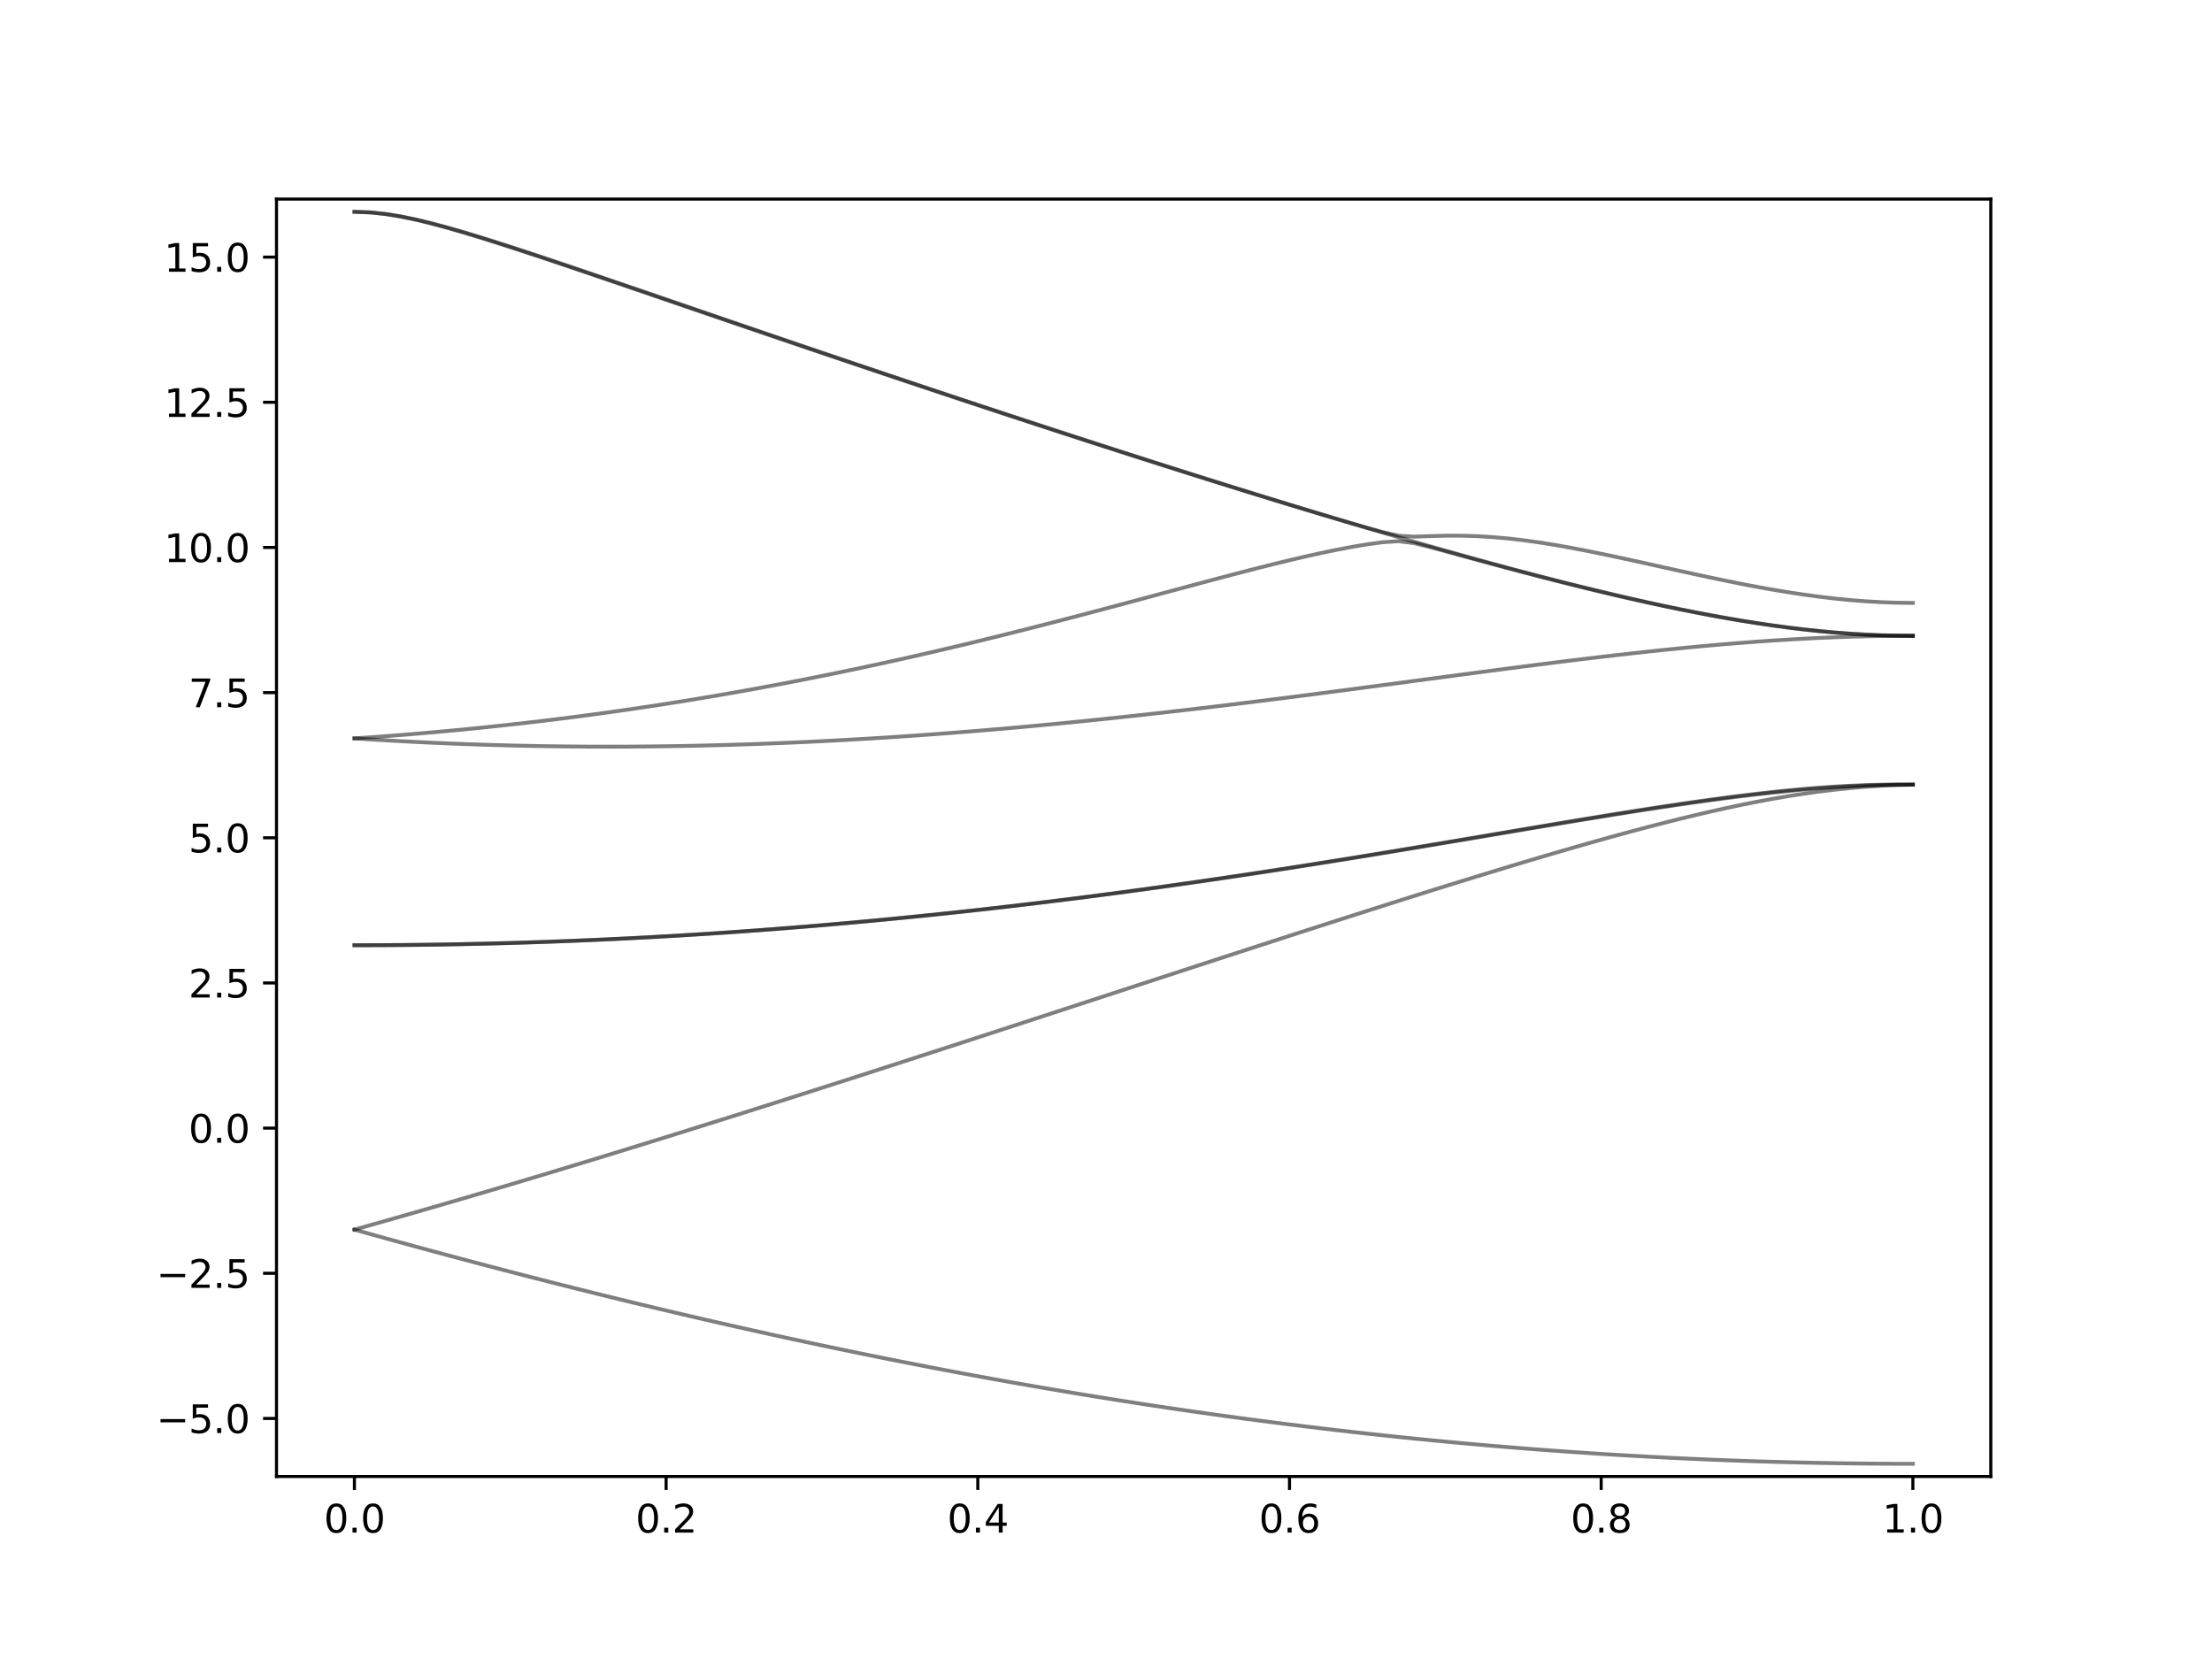 <?xml version="1.0" encoding="utf-8" standalone="no"?>
<!DOCTYPE svg PUBLIC "-//W3C//DTD SVG 1.1//EN"
  "http://www.w3.org/Graphics/SVG/1.1/DTD/svg11.dtd">
<svg xmlns:xlink="http://www.w3.org/1999/xlink" width="576pt" height="432pt" viewBox="0 0 576 432" xmlns="http://www.w3.org/2000/svg" version="1.1">
 <defs>
  <style type="text/css">*{stroke-linejoin: round; stroke-linecap: butt}</style>
 </defs>
 <g id="figure_1">
  <g id="patch_1">
   <path d="M 0 432 
L 576 432 
L 576 0 
L 0 0 
z
" style="fill: #ffffff"/>
  </g>
  <g id="axes_1">
   <g id="patch_2">
    <path d="M 72 384.48 
L 518.4 384.48 
L 518.4 51.84 
L 72 51.84 
z
" style="fill: #ffffff"/>
   </g>
   <g id="matplotlib.axis_1">
    <g id="xtick_1">
     <g id="line2d_1">
      <defs>
       <path id="ma830867520" d="M 0 0 
L 0 3.5 
" style="stroke: #000000; stroke-width: 0.8"/>
      </defs>
      <g>
       <use xlink:href="#ma830867520" x="92.291" y="384.48" style="stroke: #000000; stroke-width: 0.8"/>
      </g>
     </g>
     <g id="text_1">
      <!-- 0.0 -->
      <g transform="translate(84.339 399.078) scale(0.1 -0.1)">
       <defs>
        <path id="DejaVuSans-30" d="M 2034 4250 
Q 1547 4250 1301 3770 
Q 1056 3291 1056 2328 
Q 1056 1369 1301 889 
Q 1547 409 2034 409 
Q 2525 409 2770 889 
Q 3016 1369 3016 2328 
Q 3016 3291 2770 3770 
Q 2525 4250 2034 4250 
z
M 2034 4750 
Q 2819 4750 3233 4129 
Q 3647 3509 3647 2328 
Q 3647 1150 3233 529 
Q 2819 -91 2034 -91 
Q 1250 -91 836 529 
Q 422 1150 422 2328 
Q 422 3509 836 4129 
Q 1250 4750 2034 4750 
z
" transform="scale(0.016)"/>
        <path id="DejaVuSans-2e" d="M 684 794 
L 1344 794 
L 1344 0 
L 684 0 
L 684 794 
z
" transform="scale(0.016)"/>
       </defs>
       <use xlink:href="#DejaVuSans-30"/>
       <use xlink:href="#DejaVuSans-2e" x="63.623"/>
       <use xlink:href="#DejaVuSans-30" x="95.41"/>
      </g>
     </g>
    </g>
    <g id="xtick_2">
     <g id="line2d_2">
      <g>
       <use xlink:href="#ma830867520" x="173.455" y="384.48" style="stroke: #000000; stroke-width: 0.8"/>
      </g>
     </g>
     <g id="text_2">
      <!-- 0.2 -->
      <g transform="translate(165.503 399.078) scale(0.1 -0.1)">
       <defs>
        <path id="DejaVuSans-32" d="M 1228 531 
L 3431 531 
L 3431 0 
L 469 0 
L 469 531 
Q 828 903 1448 1529 
Q 2069 2156 2228 2338 
Q 2531 2678 2651 2914 
Q 2772 3150 2772 3378 
Q 2772 3750 2511 3984 
Q 2250 4219 1831 4219 
Q 1534 4219 1204 4116 
Q 875 4013 500 3803 
L 500 4441 
Q 881 4594 1212 4672 
Q 1544 4750 1819 4750 
Q 2544 4750 2975 4387 
Q 3406 4025 3406 3419 
Q 3406 3131 3298 2873 
Q 3191 2616 2906 2266 
Q 2828 2175 2409 1742 
Q 1991 1309 1228 531 
z
" transform="scale(0.016)"/>
       </defs>
       <use xlink:href="#DejaVuSans-30"/>
       <use xlink:href="#DejaVuSans-2e" x="63.623"/>
       <use xlink:href="#DejaVuSans-32" x="95.41"/>
      </g>
     </g>
    </g>
    <g id="xtick_3">
     <g id="line2d_3">
      <g>
       <use xlink:href="#ma830867520" x="254.618" y="384.48" style="stroke: #000000; stroke-width: 0.8"/>
      </g>
     </g>
     <g id="text_3">
      <!-- 0.4 -->
      <g transform="translate(246.667 399.078) scale(0.1 -0.1)">
       <defs>
        <path id="DejaVuSans-34" d="M 2419 4116 
L 825 1625 
L 2419 1625 
L 2419 4116 
z
M 2253 4666 
L 3047 4666 
L 3047 1625 
L 3713 1625 
L 3713 1100 
L 3047 1100 
L 3047 0 
L 2419 0 
L 2419 1100 
L 313 1100 
L 313 1709 
L 2253 4666 
z
" transform="scale(0.016)"/>
       </defs>
       <use xlink:href="#DejaVuSans-30"/>
       <use xlink:href="#DejaVuSans-2e" x="63.623"/>
       <use xlink:href="#DejaVuSans-34" x="95.41"/>
      </g>
     </g>
    </g>
    <g id="xtick_4">
     <g id="line2d_4">
      <g>
       <use xlink:href="#ma830867520" x="335.782" y="384.48" style="stroke: #000000; stroke-width: 0.8"/>
      </g>
     </g>
     <g id="text_4">
      <!-- 0.6 -->
      <g transform="translate(327.83 399.078) scale(0.1 -0.1)">
       <defs>
        <path id="DejaVuSans-36" d="M 2113 2584 
Q 1688 2584 1439 2293 
Q 1191 2003 1191 1497 
Q 1191 994 1439 701 
Q 1688 409 2113 409 
Q 2538 409 2786 701 
Q 3034 994 3034 1497 
Q 3034 2003 2786 2293 
Q 2538 2584 2113 2584 
z
M 3366 4563 
L 3366 3988 
Q 3128 4100 2886 4159 
Q 2644 4219 2406 4219 
Q 1781 4219 1451 3797 
Q 1122 3375 1075 2522 
Q 1259 2794 1537 2939 
Q 1816 3084 2150 3084 
Q 2853 3084 3261 2657 
Q 3669 2231 3669 1497 
Q 3669 778 3244 343 
Q 2819 -91 2113 -91 
Q 1303 -91 875 529 
Q 447 1150 447 2328 
Q 447 3434 972 4092 
Q 1497 4750 2381 4750 
Q 2619 4750 2861 4703 
Q 3103 4656 3366 4563 
z
" transform="scale(0.016)"/>
       </defs>
       <use xlink:href="#DejaVuSans-30"/>
       <use xlink:href="#DejaVuSans-2e" x="63.623"/>
       <use xlink:href="#DejaVuSans-36" x="95.41"/>
      </g>
     </g>
    </g>
    <g id="xtick_5">
     <g id="line2d_5">
      <g>
       <use xlink:href="#ma830867520" x="416.945" y="384.48" style="stroke: #000000; stroke-width: 0.8"/>
      </g>
     </g>
     <g id="text_5">
      <!-- 0.8 -->
      <g transform="translate(408.994 399.078) scale(0.1 -0.1)">
       <defs>
        <path id="DejaVuSans-38" d="M 2034 2216 
Q 1584 2216 1326 1975 
Q 1069 1734 1069 1313 
Q 1069 891 1326 650 
Q 1584 409 2034 409 
Q 2484 409 2743 651 
Q 3003 894 3003 1313 
Q 3003 1734 2745 1975 
Q 2488 2216 2034 2216 
z
M 1403 2484 
Q 997 2584 770 2862 
Q 544 3141 544 3541 
Q 544 4100 942 4425 
Q 1341 4750 2034 4750 
Q 2731 4750 3128 4425 
Q 3525 4100 3525 3541 
Q 3525 3141 3298 2862 
Q 3072 2584 2669 2484 
Q 3125 2378 3379 2068 
Q 3634 1759 3634 1313 
Q 3634 634 3220 271 
Q 2806 -91 2034 -91 
Q 1263 -91 848 271 
Q 434 634 434 1313 
Q 434 1759 690 2068 
Q 947 2378 1403 2484 
z
M 1172 3481 
Q 1172 3119 1398 2916 
Q 1625 2713 2034 2713 
Q 2441 2713 2670 2916 
Q 2900 3119 2900 3481 
Q 2900 3844 2670 4047 
Q 2441 4250 2034 4250 
Q 1625 4250 1398 4047 
Q 1172 3844 1172 3481 
z
" transform="scale(0.016)"/>
       </defs>
       <use xlink:href="#DejaVuSans-30"/>
       <use xlink:href="#DejaVuSans-2e" x="63.623"/>
       <use xlink:href="#DejaVuSans-38" x="95.41"/>
      </g>
     </g>
    </g>
    <g id="xtick_6">
     <g id="line2d_6">
      <g>
       <use xlink:href="#ma830867520" x="498.109" y="384.48" style="stroke: #000000; stroke-width: 0.8"/>
      </g>
     </g>
     <g id="text_6">
      <!-- 1.0 -->
      <g transform="translate(490.158 399.078) scale(0.1 -0.1)">
       <defs>
        <path id="DejaVuSans-31" d="M 794 531 
L 1825 531 
L 1825 4091 
L 703 3866 
L 703 4441 
L 1819 4666 
L 2450 4666 
L 2450 531 
L 3481 531 
L 3481 0 
L 794 0 
L 794 531 
z
" transform="scale(0.016)"/>
       </defs>
       <use xlink:href="#DejaVuSans-31"/>
       <use xlink:href="#DejaVuSans-2e" x="63.623"/>
       <use xlink:href="#DejaVuSans-30" x="95.41"/>
      </g>
     </g>
    </g>
   </g>
   <g id="matplotlib.axis_2">
    <g id="ytick_1">
     <g id="line2d_7">
      <defs>
       <path id="m2dcf1911fb" d="M 0 0 
L -3.5 0 
" style="stroke: #000000; stroke-width: 0.8"/>
      </defs>
      <g>
       <use xlink:href="#m2dcf1911fb" x="72" y="369.36" style="stroke: #000000; stroke-width: 0.8"/>
      </g>
     </g>
     <g id="text_7">
      <!-- −5.0 -->
      <g transform="translate(40.717 373.159) scale(0.1 -0.1)">
       <defs>
        <path id="DejaVuSans-2212" d="M 678 2272 
L 4684 2272 
L 4684 1741 
L 678 1741 
L 678 2272 
z
" transform="scale(0.016)"/>
        <path id="DejaVuSans-35" d="M 691 4666 
L 3169 4666 
L 3169 4134 
L 1269 4134 
L 1269 2991 
Q 1406 3038 1543 3061 
Q 1681 3084 1819 3084 
Q 2600 3084 3056 2656 
Q 3513 2228 3513 1497 
Q 3513 744 3044 326 
Q 2575 -91 1722 -91 
Q 1428 -91 1123 -41 
Q 819 9 494 109 
L 494 744 
Q 775 591 1075 516 
Q 1375 441 1709 441 
Q 2250 441 2565 725 
Q 2881 1009 2881 1497 
Q 2881 1984 2565 2268 
Q 2250 2553 1709 2553 
Q 1456 2553 1204 2497 
Q 953 2441 691 2322 
L 691 4666 
z
" transform="scale(0.016)"/>
       </defs>
       <use xlink:href="#DejaVuSans-2212"/>
       <use xlink:href="#DejaVuSans-35" x="83.789"/>
       <use xlink:href="#DejaVuSans-2e" x="147.412"/>
       <use xlink:href="#DejaVuSans-30" x="179.199"/>
      </g>
     </g>
    </g>
    <g id="ytick_2">
     <g id="line2d_8">
      <g>
       <use xlink:href="#m2dcf1911fb" x="72" y="331.56" style="stroke: #000000; stroke-width: 0.8"/>
      </g>
     </g>
     <g id="text_8">
      <!-- −2.5 -->
      <g transform="translate(40.717 335.359) scale(0.1 -0.1)">
       <use xlink:href="#DejaVuSans-2212"/>
       <use xlink:href="#DejaVuSans-32" x="83.789"/>
       <use xlink:href="#DejaVuSans-2e" x="147.412"/>
       <use xlink:href="#DejaVuSans-35" x="179.199"/>
      </g>
     </g>
    </g>
    <g id="ytick_3">
     <g id="line2d_9">
      <g>
       <use xlink:href="#m2dcf1911fb" x="72" y="293.76" style="stroke: #000000; stroke-width: 0.8"/>
      </g>
     </g>
     <g id="text_9">
      <!-- 0.0 -->
      <g transform="translate(49.097 297.559) scale(0.1 -0.1)">
       <use xlink:href="#DejaVuSans-30"/>
       <use xlink:href="#DejaVuSans-2e" x="63.623"/>
       <use xlink:href="#DejaVuSans-30" x="95.41"/>
      </g>
     </g>
    </g>
    <g id="ytick_4">
     <g id="line2d_10">
      <g>
       <use xlink:href="#m2dcf1911fb" x="72" y="255.96" style="stroke: #000000; stroke-width: 0.8"/>
      </g>
     </g>
     <g id="text_10">
      <!-- 2.5 -->
      <g transform="translate(49.097 259.759) scale(0.1 -0.1)">
       <use xlink:href="#DejaVuSans-32"/>
       <use xlink:href="#DejaVuSans-2e" x="63.623"/>
       <use xlink:href="#DejaVuSans-35" x="95.41"/>
      </g>
     </g>
    </g>
    <g id="ytick_5">
     <g id="line2d_11">
      <g>
       <use xlink:href="#m2dcf1911fb" x="72" y="218.16" style="stroke: #000000; stroke-width: 0.8"/>
      </g>
     </g>
     <g id="text_11">
      <!-- 5.0 -->
      <g transform="translate(49.097 221.959) scale(0.1 -0.1)">
       <use xlink:href="#DejaVuSans-35"/>
       <use xlink:href="#DejaVuSans-2e" x="63.623"/>
       <use xlink:href="#DejaVuSans-30" x="95.41"/>
      </g>
     </g>
    </g>
    <g id="ytick_6">
     <g id="line2d_12">
      <g>
       <use xlink:href="#m2dcf1911fb" x="72" y="180.36" style="stroke: #000000; stroke-width: 0.8"/>
      </g>
     </g>
     <g id="text_12">
      <!-- 7.5 -->
      <g transform="translate(49.097 184.159) scale(0.1 -0.1)">
       <defs>
        <path id="DejaVuSans-37" d="M 525 4666 
L 3525 4666 
L 3525 4397 
L 1831 0 
L 1172 0 
L 2766 4134 
L 525 4134 
L 525 4666 
z
" transform="scale(0.016)"/>
       </defs>
       <use xlink:href="#DejaVuSans-37"/>
       <use xlink:href="#DejaVuSans-2e" x="63.623"/>
       <use xlink:href="#DejaVuSans-35" x="95.41"/>
      </g>
     </g>
    </g>
    <g id="ytick_7">
     <g id="line2d_13">
      <g>
       <use xlink:href="#m2dcf1911fb" x="72" y="142.56" style="stroke: #000000; stroke-width: 0.8"/>
      </g>
     </g>
     <g id="text_13">
      <!-- 10.0 -->
      <g transform="translate(42.734 146.359) scale(0.1 -0.1)">
       <use xlink:href="#DejaVuSans-31"/>
       <use xlink:href="#DejaVuSans-30" x="63.623"/>
       <use xlink:href="#DejaVuSans-2e" x="127.246"/>
       <use xlink:href="#DejaVuSans-30" x="159.033"/>
      </g>
     </g>
    </g>
    <g id="ytick_8">
     <g id="line2d_14">
      <g>
       <use xlink:href="#m2dcf1911fb" x="72" y="104.76" style="stroke: #000000; stroke-width: 0.8"/>
      </g>
     </g>
     <g id="text_14">
      <!-- 12.5 -->
      <g transform="translate(42.734 108.559) scale(0.1 -0.1)">
       <use xlink:href="#DejaVuSans-31"/>
       <use xlink:href="#DejaVuSans-32" x="63.623"/>
       <use xlink:href="#DejaVuSans-2e" x="127.246"/>
       <use xlink:href="#DejaVuSans-35" x="159.033"/>
      </g>
     </g>
    </g>
    <g id="ytick_9">
     <g id="line2d_15">
      <g>
       <use xlink:href="#m2dcf1911fb" x="72" y="66.96" style="stroke: #000000; stroke-width: 0.8"/>
      </g>
     </g>
     <g id="text_15">
      <!-- 15.0 -->
      <g transform="translate(42.734 70.759) scale(0.1 -0.1)">
       <use xlink:href="#DejaVuSans-31"/>
       <use xlink:href="#DejaVuSans-35" x="63.623"/>
       <use xlink:href="#DejaVuSans-2e" x="127.246"/>
       <use xlink:href="#DejaVuSans-30" x="159.033"/>
      </g>
     </g>
    </g>
   </g>
   <g id="line2d_16">
    <path d="M 92.291 320.191 
L 96.349 321.325 
L 100.407 322.452 
L 104.465 323.569 
L 108.524 324.679 
L 112.582 325.781 
L 116.64 326.876 
L 120.698 327.96 
L 124.756 329.038 
L 128.815 330.105 
L 132.873 331.165 
L 136.931 332.215 
L 140.989 333.256 
L 145.047 334.289 
L 149.105 335.311 
L 153.164 336.324 
L 157.222 337.33 
L 161.28 338.323 
L 165.338 339.309 
L 169.396 340.284 
L 173.455 341.249 
L 177.513 342.204 
L 181.571 343.149 
L 185.629 344.085 
L 189.687 345.011 
L 193.745 345.926 
L 197.804 346.83 
L 201.862 347.723 
L 205.92 348.606 
L 209.978 349.48 
L 214.036 350.342 
L 218.095 351.193 
L 222.153 352.034 
L 226.211 352.864 
L 230.269 353.682 
L 234.327 354.489 
L 238.385 355.286 
L 242.444 356.073 
L 246.502 356.847 
L 250.56 357.609 
L 254.618 358.36 
L 258.676 359.101 
L 262.735 359.83 
L 266.793 360.547 
L 270.851 361.251 
L 274.909 361.945 
L 278.967 362.629 
L 283.025 363.298 
L 287.084 363.958 
L 291.142 364.605 
L 295.2 365.24 
L 299.258 365.863 
L 303.316 366.474 
L 307.375 367.072 
L 311.433 367.661 
L 315.491 368.235 
L 319.549 368.799 
L 323.607 369.349 
L 327.665 369.888 
L 331.724 370.414 
L 335.782 370.928 
L 339.84 371.43 
L 343.898 371.92 
L 347.956 372.398 
L 352.015 372.862 
L 356.073 373.314 
L 360.131 373.754 
L 364.189 374.182 
L 368.247 374.598 
L 372.305 375 
L 376.364 375.39 
L 380.422 375.766 
L 384.48 376.132 
L 388.538 376.485 
L 392.596 376.823 
L 396.655 377.15 
L 400.713 377.464 
L 404.771 377.767 
L 408.829 378.056 
L 412.887 378.331 
L 416.945 378.595 
L 421.004 378.845 
L 425.062 379.084 
L 429.12 379.309 
L 433.178 379.521 
L 437.236 379.72 
L 441.295 379.906 
L 445.353 380.08 
L 449.411 380.242 
L 453.469 380.39 
L 457.527 380.525 
L 461.585 380.647 
L 465.644 380.757 
L 469.702 380.854 
L 473.76 380.937 
L 477.818 381.008 
L 481.876 381.067 
L 485.935 381.111 
L 489.993 381.145 
L 494.051 381.164 
L 498.109 381.17 
" clip-path="url(#p3e1c828fa4)" style="fill: none; stroke: #000000; stroke-opacity: 0.5; stroke-linecap: square"/>
   </g>
   <g id="line2d_17">
    <path d="M 92.291 320.191 
L 96.349 319.048 
L 100.407 317.899 
L 104.465 316.742 
L 108.524 315.58 
L 112.582 314.408 
L 116.64 313.23 
L 120.698 312.045 
L 124.756 310.853 
L 128.815 309.656 
L 132.873 308.451 
L 136.931 307.241 
L 140.989 306.024 
L 145.047 304.801 
L 149.105 303.573 
L 153.164 302.339 
L 157.222 301.099 
L 161.28 299.855 
L 165.338 298.604 
L 169.396 297.349 
L 173.455 296.09 
L 177.513 294.826 
L 181.571 293.557 
L 185.629 292.284 
L 189.687 291.008 
L 193.745 289.726 
L 197.804 288.442 
L 201.862 287.154 
L 205.92 285.861 
L 209.978 284.566 
L 214.036 283.268 
L 218.095 281.966 
L 222.153 280.663 
L 226.211 279.355 
L 230.269 278.047 
L 234.327 276.735 
L 238.385 275.421 
L 242.444 274.106 
L 246.502 272.789 
L 250.56 271.47 
L 254.618 270.149 
L 258.676 268.827 
L 262.735 267.504 
L 266.793 266.18 
L 270.851 264.855 
L 274.909 263.529 
L 278.967 262.203 
L 283.025 260.877 
L 287.084 259.551 
L 291.142 258.223 
L 295.2 256.897 
L 299.258 255.571 
L 303.316 254.247 
L 307.375 252.922 
L 311.433 251.598 
L 315.491 250.275 
L 319.549 248.953 
L 323.607 247.635 
L 327.665 246.316 
L 331.724 245.001 
L 335.782 243.687 
L 339.84 242.376 
L 343.898 241.07 
L 347.956 239.765 
L 352.015 238.465 
L 356.073 237.167 
L 360.131 235.876 
L 364.189 234.589 
L 368.247 233.307 
L 372.305 232.033 
L 376.364 230.764 
L 380.422 229.503 
L 384.48 228.251 
L 388.538 227.007 
L 392.596 225.774 
L 396.655 224.551 
L 400.713 223.342 
L 404.771 222.146 
L 408.829 220.965 
L 412.887 219.799 
L 416.945 218.654 
L 421.004 217.528 
L 425.062 216.426 
L 429.12 215.348 
L 433.178 214.298 
L 437.236 213.279 
L 441.295 212.293 
L 445.353 211.347 
L 449.411 210.441 
L 453.469 209.581 
L 457.527 208.77 
L 461.585 208.014 
L 465.644 207.317 
L 469.702 206.684 
L 473.76 206.118 
L 477.818 205.626 
L 481.876 205.207 
L 485.935 204.868 
L 489.993 204.606 
L 494.051 204.423 
L 498.109 204.328 
" clip-path="url(#p3e1c828fa4)" style="fill: none; stroke: #000000; stroke-opacity: 0.5; stroke-linecap: square"/>
   </g>
   <g id="line2d_18">
    <path d="M 92.291 246.135 
L 96.349 246.129 
L 100.407 246.112 
L 104.465 246.084 
L 108.524 246.043 
L 112.582 245.991 
L 116.64 245.926 
L 120.698 245.852 
L 124.756 245.765 
L 128.815 245.666 
L 132.873 245.556 
L 136.931 245.433 
L 140.989 245.3 
L 145.047 245.155 
L 149.105 244.998 
L 153.164 244.83 
L 157.222 244.65 
L 161.28 244.458 
L 165.338 244.256 
L 169.396 244.041 
L 173.455 243.816 
L 177.513 243.578 
L 181.571 243.33 
L 185.629 243.07 
L 189.687 242.8 
L 193.745 242.517 
L 197.804 242.223 
L 201.862 241.92 
L 205.92 241.604 
L 209.978 241.277 
L 214.036 240.938 
L 218.095 240.589 
L 222.153 240.229 
L 226.211 239.859 
L 230.269 239.476 
L 234.327 239.085 
L 238.385 238.681 
L 242.444 238.267 
L 246.502 237.843 
L 250.56 237.408 
L 254.618 236.963 
L 258.676 236.507 
L 262.735 236.041 
L 266.793 235.565 
L 270.851 235.079 
L 274.909 234.583 
L 278.967 234.078 
L 283.025 233.563 
L 287.084 233.037 
L 291.142 232.503 
L 295.2 231.959 
L 299.258 231.407 
L 303.316 230.844 
L 307.375 230.274 
L 311.433 229.694 
L 315.491 229.107 
L 319.549 228.511 
L 323.607 227.906 
L 327.665 227.296 
L 331.724 226.676 
L 335.782 226.05 
L 339.84 225.416 
L 343.898 224.775 
L 347.956 224.129 
L 352.015 223.476 
L 356.073 222.818 
L 360.131 222.156 
L 364.189 221.488 
L 368.247 220.817 
L 372.305 220.141 
L 376.364 219.462 
L 380.422 218.781 
L 384.48 218.098 
L 388.538 217.415 
L 392.596 216.731 
L 396.655 216.048 
L 400.713 215.367 
L 404.771 214.688 
L 408.829 214.014 
L 412.887 213.346 
L 416.945 212.684 
L 421.004 212.029 
L 425.062 211.385 
L 429.12 210.753 
L 433.178 210.134 
L 437.236 209.531 
L 441.295 208.947 
L 445.353 208.385 
L 449.411 207.845 
L 453.469 207.333 
L 457.527 206.849 
L 461.585 206.398 
L 465.644 205.982 
L 469.702 205.607 
L 473.76 205.273 
L 477.818 204.986 
L 481.876 204.746 
L 485.935 204.557 
L 489.993 204.419 
L 494.051 204.336 
L 498.109 204.309 
" clip-path="url(#p3e1c828fa4)" style="fill: none; stroke: #000000; stroke-opacity: 0.5; stroke-linecap: square"/>
   </g>
   <g id="line2d_19">
    <path d="M 92.291 246.135 
L 96.349 246.129 
L 100.407 246.111 
L 104.465 246.082 
L 108.524 246.04 
L 112.582 245.987 
L 116.64 245.923 
L 120.698 245.846 
L 124.756 245.759 
L 128.815 245.659 
L 132.873 245.548 
L 136.931 245.426 
L 140.989 245.291 
L 145.047 245.145 
L 149.105 244.987 
L 153.164 244.818 
L 157.222 244.638 
L 161.28 244.446 
L 165.338 244.242 
L 169.396 244.027 
L 173.455 243.8 
L 177.513 243.563 
L 181.571 243.314 
L 185.629 243.054 
L 189.687 242.781 
L 193.745 242.499 
L 197.804 242.204 
L 201.862 241.898 
L 205.92 241.581 
L 209.978 241.254 
L 214.036 240.914 
L 218.095 240.565 
L 222.153 240.203 
L 226.211 239.831 
L 230.269 239.449 
L 234.327 239.056 
L 238.385 238.652 
L 242.444 238.236 
L 246.502 237.811 
L 250.56 237.376 
L 254.618 236.928 
L 258.676 236.472 
L 262.735 236.006 
L 266.793 235.528 
L 270.851 235.041 
L 274.909 234.544 
L 278.967 234.038 
L 283.025 233.52 
L 287.084 232.994 
L 291.142 232.457 
L 295.2 231.913 
L 299.258 231.358 
L 303.316 230.796 
L 307.375 230.223 
L 311.433 229.642 
L 315.491 229.052 
L 319.549 228.455 
L 323.607 227.849 
L 327.665 227.235 
L 331.724 226.614 
L 335.782 225.986 
L 339.84 225.35 
L 343.898 224.708 
L 347.956 224.06 
L 352.015 223.405 
L 356.073 222.744 
L 360.131 222.079 
L 364.189 221.408 
L 368.247 220.733 
L 372.305 220.056 
L 376.364 219.374 
L 380.422 218.689 
L 384.48 218.004 
L 388.538 217.316 
L 392.596 216.63 
L 396.655 215.942 
L 400.713 215.257 
L 404.771 214.575 
L 408.829 213.896 
L 412.887 213.223 
L 416.945 212.557 
L 421.004 211.897 
L 425.062 211.249 
L 429.12 210.611 
L 433.178 209.988 
L 437.236 209.38 
L 441.295 208.792 
L 445.353 208.225 
L 449.411 207.68 
L 453.469 207.163 
L 457.527 206.678 
L 461.585 206.224 
L 465.644 205.81 
L 469.702 205.435 
L 473.76 205.107 
L 477.818 204.827 
L 481.876 204.602 
L 485.935 204.433 
L 489.993 204.327 
L 494.051 204.286 
L 498.109 204.309 
" clip-path="url(#p3e1c828fa4)" style="fill: none; stroke: #000000; stroke-opacity: 0.5; stroke-linecap: square"/>
   </g>
   <g id="line2d_20">
    <path d="M 92.291 192.273 
L 96.349 192.533 
L 100.407 192.778 
L 104.465 193.005 
L 108.524 193.214 
L 112.582 193.406 
L 116.64 193.581 
L 120.698 193.74 
L 124.756 193.882 
L 128.815 194.007 
L 132.873 194.116 
L 136.931 194.208 
L 140.989 194.284 
L 145.047 194.344 
L 149.105 194.388 
L 153.164 194.416 
L 157.222 194.428 
L 161.28 194.425 
L 165.338 194.405 
L 169.396 194.37 
L 173.455 194.319 
L 177.513 194.254 
L 181.571 194.174 
L 185.629 194.077 
L 189.687 193.966 
L 193.745 193.841 
L 197.804 193.702 
L 201.862 193.548 
L 205.92 193.38 
L 209.978 193.197 
L 214.036 193 
L 218.095 192.789 
L 222.153 192.565 
L 226.211 192.327 
L 230.269 192.076 
L 234.327 191.812 
L 238.385 191.535 
L 242.444 191.245 
L 246.502 190.942 
L 250.56 190.626 
L 254.618 190.3 
L 258.676 189.96 
L 262.735 189.609 
L 266.793 189.246 
L 270.851 188.873 
L 274.909 188.487 
L 278.967 188.091 
L 283.025 187.684 
L 287.084 187.267 
L 291.142 186.84 
L 295.2 186.403 
L 299.258 185.956 
L 303.316 185.501 
L 307.375 185.037 
L 311.433 184.565 
L 315.491 184.084 
L 319.549 183.596 
L 323.607 183.1 
L 327.665 182.598 
L 331.724 182.09 
L 335.782 181.576 
L 339.84 181.056 
L 343.898 180.531 
L 347.956 180.002 
L 352.015 179.469 
L 356.073 178.933 
L 360.131 178.394 
L 364.189 177.855 
L 368.247 177.313 
L 372.305 176.772 
L 376.364 176.232 
L 380.422 175.692 
L 384.48 175.154 
L 388.538 174.62 
L 392.596 174.09 
L 396.655 173.565 
L 400.713 173.046 
L 404.771 172.534 
L 408.829 172.03 
L 412.887 171.536 
L 416.945 171.052 
L 421.004 170.579 
L 425.062 170.121 
L 429.12 169.676 
L 433.178 169.248 
L 437.236 168.836 
L 441.295 168.442 
L 445.353 168.069 
L 449.411 167.717 
L 453.469 167.387 
L 457.527 167.082 
L 461.585 166.8 
L 465.644 166.545 
L 469.702 166.317 
L 473.76 166.117 
L 477.818 165.946 
L 481.876 165.805 
L 485.935 165.695 
L 489.993 165.616 
L 494.051 165.574 
L 498.109 165.603 
" clip-path="url(#p3e1c828fa4)" style="fill: none; stroke: #000000; stroke-opacity: 0.5; stroke-linecap: square"/>
   </g>
   <g id="line2d_21">
    <path d="M 92.291 192.273 
L 96.349 191.993 
L 100.407 191.697 
L 104.465 191.384 
L 108.524 191.051 
L 112.582 190.702 
L 116.64 190.335 
L 120.698 189.951 
L 124.756 189.547 
L 128.815 189.125 
L 132.873 188.685 
L 136.931 188.228 
L 140.989 187.752 
L 145.047 187.258 
L 149.105 186.744 
L 153.164 186.213 
L 157.222 185.663 
L 161.28 185.094 
L 165.338 184.507 
L 169.396 183.901 
L 173.455 183.278 
L 177.513 182.634 
L 181.571 181.973 
L 185.629 181.293 
L 189.687 180.594 
L 193.745 179.878 
L 197.804 179.141 
L 201.862 178.387 
L 205.92 177.616 
L 209.978 176.825 
L 214.036 176.016 
L 218.095 175.189 
L 222.153 174.345 
L 226.211 173.483 
L 230.269 172.603 
L 234.327 171.707 
L 238.385 170.794 
L 242.444 169.864 
L 246.502 168.917 
L 250.56 167.956 
L 254.618 166.979 
L 258.676 165.987 
L 262.735 164.981 
L 266.793 163.961 
L 270.851 162.93 
L 274.909 161.885 
L 278.967 160.829 
L 283.025 159.764 
L 287.084 158.69 
L 291.142 157.609 
L 295.2 156.522 
L 299.258 155.43 
L 303.316 154.335 
L 307.375 153.242 
L 311.433 152.152 
L 315.491 151.068 
L 319.549 149.993 
L 323.607 148.932 
L 327.665 147.89 
L 331.724 146.871 
L 335.782 145.883 
L 339.84 144.934 
L 343.898 144.031 
L 347.956 143.187 
L 352.015 142.415 
L 356.073 141.734 
L 360.131 141.186 
L 364.189 140.927 
L 368.247 141.438 
L 372.305 142.444 
L 376.364 143.54 
L 380.422 144.651 
L 384.48 145.761 
L 388.538 146.862 
L 392.596 147.95 
L 396.655 149.024 
L 400.713 150.082 
L 404.771 151.124 
L 408.829 152.146 
L 412.887 153.149 
L 416.945 154.128 
L 421.004 155.085 
L 425.062 156.015 
L 429.12 156.919 
L 433.178 157.792 
L 437.236 158.634 
L 441.295 159.441 
L 445.353 160.213 
L 449.411 160.943 
L 453.469 161.631 
L 457.527 162.273 
L 461.585 162.869 
L 465.644 163.418 
L 469.702 163.914 
L 473.76 164.351 
L 477.818 164.726 
L 481.876 165.037 
L 485.935 165.284 
L 489.993 165.459 
L 494.051 165.561 
L 498.109 165.551 
" clip-path="url(#p3e1c828fa4)" style="fill: none; stroke: #000000; stroke-opacity: 0.5; stroke-linecap: square"/>
   </g>
   <g id="line2d_22">
    <path d="M 92.291 55.16 
L 96.349 55.321 
L 100.407 55.758 
L 104.465 56.427 
L 108.524 57.283 
L 112.582 58.278 
L 116.64 59.377 
L 120.698 60.552 
L 124.756 61.783 
L 128.815 63.056 
L 132.873 64.359 
L 136.931 65.687 
L 140.989 67.031 
L 145.047 68.389 
L 149.105 69.757 
L 153.164 71.133 
L 157.222 72.514 
L 161.28 73.9 
L 165.338 75.287 
L 169.396 76.678 
L 173.455 78.067 
L 177.513 79.458 
L 181.571 80.848 
L 185.629 82.239 
L 189.687 83.627 
L 193.745 85.013 
L 197.804 86.398 
L 201.862 87.782 
L 205.92 89.162 
L 209.978 90.541 
L 214.036 91.917 
L 218.095 93.29 
L 222.153 94.66 
L 226.211 96.028 
L 230.269 97.392 
L 234.327 98.753 
L 238.385 100.111 
L 242.444 101.465 
L 246.502 102.817 
L 250.56 104.166 
L 254.618 105.51 
L 258.676 106.85 
L 262.735 108.186 
L 266.793 109.52 
L 270.851 110.849 
L 274.909 112.173 
L 278.967 113.493 
L 283.025 114.81 
L 287.084 116.123 
L 291.142 117.429 
L 295.2 118.731 
L 299.258 120.028 
L 303.316 121.321 
L 307.375 122.608 
L 311.433 123.888 
L 315.491 125.163 
L 319.549 126.431 
L 323.607 127.694 
L 327.665 128.949 
L 331.724 130.196 
L 335.782 131.436 
L 339.84 132.667 
L 343.898 133.889 
L 347.956 135.098 
L 352.015 136.303 
L 356.073 137.508 
L 360.131 138.703 
L 364.189 139.888 
L 368.247 141.063 
L 372.305 142.226 
L 376.364 143.378 
L 380.422 144.517 
L 384.48 145.643 
L 388.538 146.754 
L 392.596 147.852 
L 396.655 148.933 
L 400.713 149.998 
L 404.771 151.044 
L 408.829 152.072 
L 412.887 153.077 
L 416.945 154.063 
L 421.004 155.023 
L 425.062 155.959 
L 429.12 156.868 
L 433.178 157.747 
L 437.236 158.593 
L 441.295 159.407 
L 445.353 160.184 
L 449.411 160.922 
L 453.469 161.617 
L 457.527 162.267 
L 461.585 162.868 
L 465.644 163.409 
L 469.702 163.897 
L 473.76 164.325 
L 477.818 164.694 
L 481.876 165 
L 485.935 165.24 
L 489.993 165.412 
L 494.051 165.517 
L 498.109 165.551 
" clip-path="url(#p3e1c828fa4)" style="fill: none; stroke: #000000; stroke-opacity: 0.5; stroke-linecap: square"/>
   </g>
   <g id="line2d_23">
    <path d="M 92.291 55.16 
L 96.349 55.295 
L 100.407 55.706 
L 104.465 56.358 
L 108.524 57.199 
L 112.582 58.184 
L 116.64 59.276 
L 120.698 60.445 
L 124.756 61.673 
L 128.815 62.943 
L 132.873 64.244 
L 136.931 65.57 
L 140.989 66.915 
L 145.047 68.274 
L 149.105 69.642 
L 153.164 71.018 
L 157.222 72.4 
L 161.28 73.785 
L 165.338 75.175 
L 169.396 76.566 
L 173.455 77.957 
L 177.513 79.349 
L 181.571 80.74 
L 185.629 82.131 
L 189.687 83.521 
L 193.745 84.909 
L 197.804 86.295 
L 201.862 87.68 
L 205.92 89.062 
L 209.978 90.441 
L 214.036 91.819 
L 218.095 93.195 
L 222.153 94.566 
L 226.211 95.934 
L 230.269 97.301 
L 234.327 98.664 
L 238.385 100.023 
L 242.444 101.379 
L 246.502 102.732 
L 250.56 104.081 
L 254.618 105.427 
L 258.676 106.769 
L 262.735 108.108 
L 266.793 109.443 
L 270.851 110.773 
L 274.909 112.099 
L 278.967 113.421 
L 283.025 114.739 
L 287.084 116.053 
L 291.142 117.361 
L 295.2 118.666 
L 299.258 119.965 
L 303.316 121.259 
L 307.375 122.547 
L 311.433 123.831 
L 315.491 125.108 
L 319.549 126.38 
L 323.607 127.646 
L 327.665 128.904 
L 331.724 130.156 
L 335.782 131.401 
L 339.84 132.638 
L 343.898 133.869 
L 347.956 135.091 
L 352.015 136.291 
L 356.073 137.462 
L 360.131 138.579 
L 364.189 139.495 
L 368.247 139.743 
L 372.305 139.607 
L 376.364 139.497 
L 380.422 139.492 
L 384.48 139.609 
L 388.538 139.849 
L 392.596 140.207 
L 396.655 140.673 
L 400.713 141.235 
L 404.771 141.883 
L 408.829 142.599 
L 412.887 143.375 
L 416.945 144.196 
L 421.004 145.052 
L 425.062 145.932 
L 429.12 146.827 
L 433.178 147.727 
L 437.236 148.625 
L 441.295 149.512 
L 445.353 150.383 
L 449.411 151.228 
L 453.469 152.042 
L 457.527 152.816 
L 461.585 153.545 
L 465.644 154.221 
L 469.702 154.836 
L 473.76 155.386 
L 477.818 155.866 
L 481.876 156.265 
L 485.935 156.582 
L 489.993 156.812 
L 494.051 156.951 
L 498.109 156.998 
" clip-path="url(#p3e1c828fa4)" style="fill: none; stroke: #000000; stroke-opacity: 0.5; stroke-linecap: square"/>
   </g>
   <g id="patch_3">
    <path d="M 72 384.48 
L 72 51.84 
" style="fill: none; stroke: #000000; stroke-width: 0.8; stroke-linejoin: miter; stroke-linecap: square"/>
   </g>
   <g id="patch_4">
    <path d="M 518.4 384.48 
L 518.4 51.84 
" style="fill: none; stroke: #000000; stroke-width: 0.8; stroke-linejoin: miter; stroke-linecap: square"/>
   </g>
   <g id="patch_5">
    <path d="M 72 384.48 
L 518.4 384.48 
" style="fill: none; stroke: #000000; stroke-width: 0.8; stroke-linejoin: miter; stroke-linecap: square"/>
   </g>
   <g id="patch_6">
    <path d="M 72 51.84 
L 518.4 51.84 
" style="fill: none; stroke: #000000; stroke-width: 0.8; stroke-linejoin: miter; stroke-linecap: square"/>
   </g>
  </g>
 </g>
 <defs>
  <clipPath id="p3e1c828fa4">
   <rect x="72" y="51.84" width="446.4" height="332.64"/>
  </clipPath>
 </defs>
</svg>
